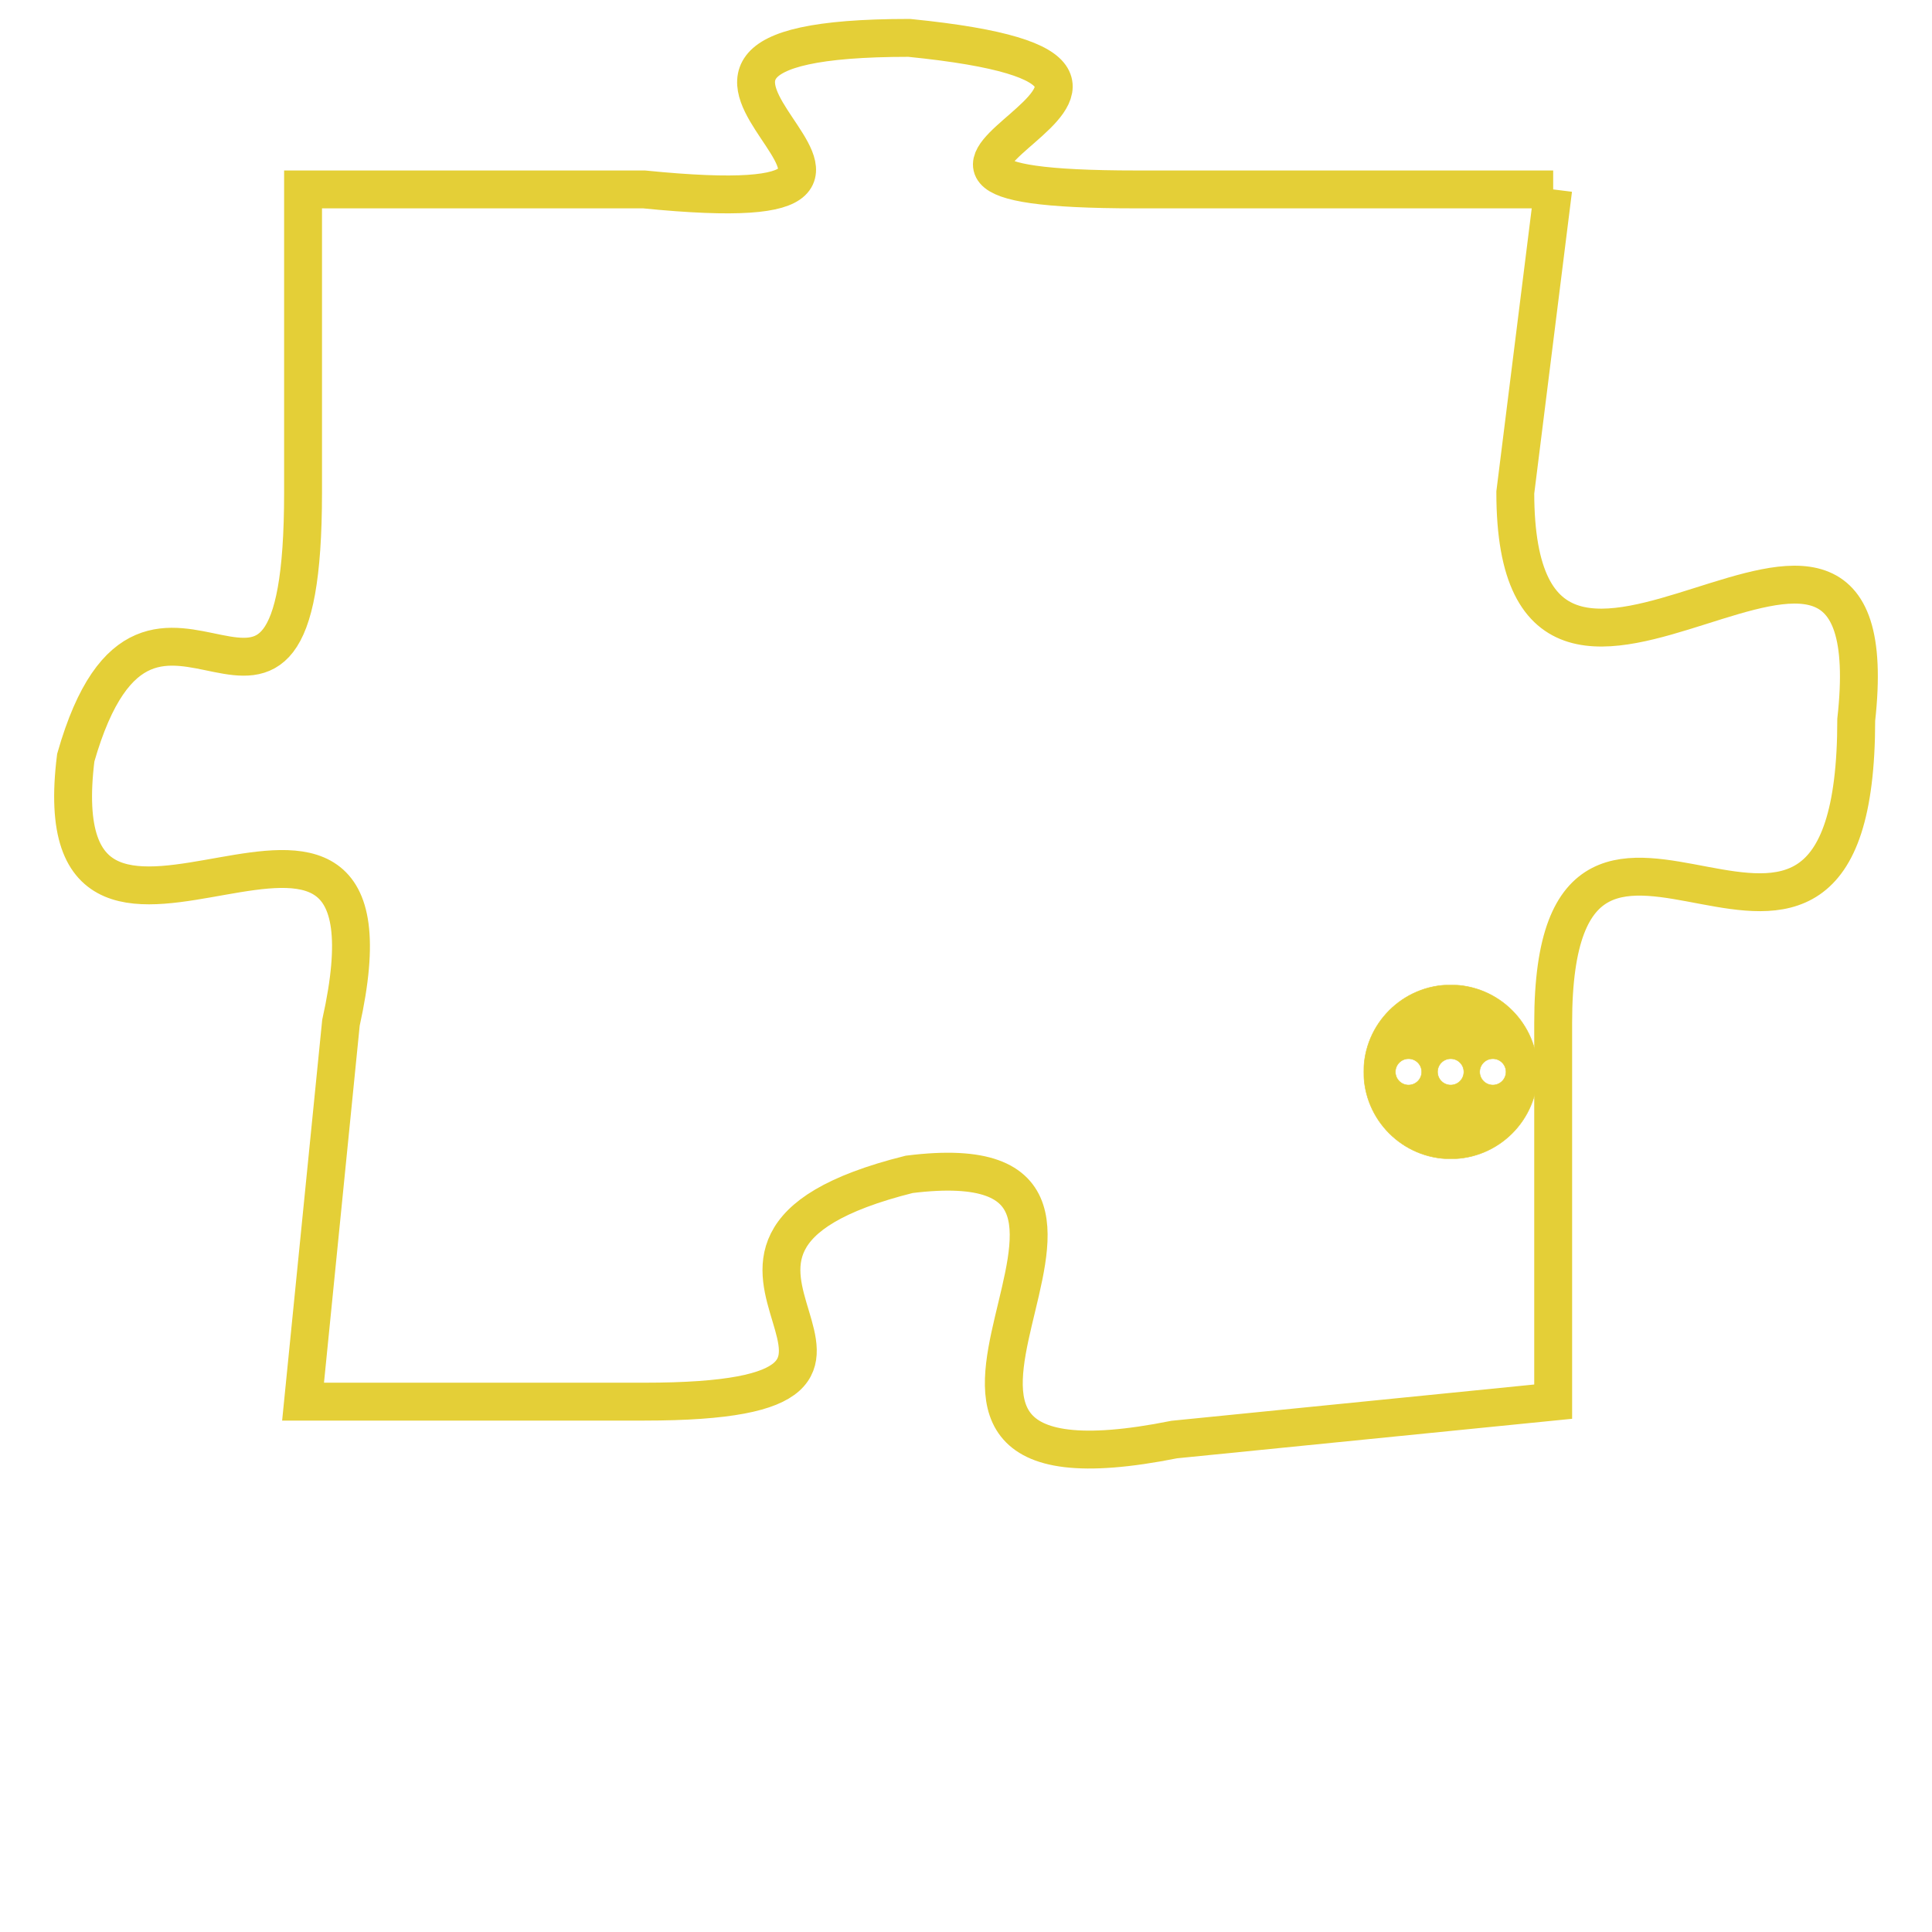 <svg version="1.1" xmlns="http://www.w3.org/2000/svg" xmlns:xlink="http://www.w3.org/1999/xlink" fill="transparent" x="0" y="0" width="350" height="350" preserveAspectRatio="xMinYMin slice"><style type="text/css">.links{fill:transparent;stroke: #E4CF37;}.links:hover{fill:#63D272; opacity:0.4;}</style><defs><g id="allt"><path id="t1663" d="M3432,384 L3421,384 C3411,384 3425,381 3415,380 C3405,380 3418,385 3408,384 L3399,384 3399,384 L3399,392 C3399,401 3395,392 3393,399 C3392,407 3402,397 3400,406 L3399,416 3399,416 L3408,416 C3417,416 3407,412 3415,410 C3423,409 3412,419 3422,417 L3432,416 3432,416 L3432,406 C3432,397 3440,408 3440,398 C3441,389 3431,401 3431,392 L3432,384"/></g><clipPath id="c" clipRule="evenodd" fill="transparent"><use href="#t1663"/></clipPath></defs><svg viewBox="3391 379 51 41" preserveAspectRatio="xMinYMin meet"><svg width="4380" height="2430"><g><image crossorigin="anonymous" x="0" y="0" href="https://nftpuzzle.license-token.com/assets/completepuzzle.svg" width="100%" height="100%" /><g class="links"><use href="#t1663"/></g></g></svg><svg x="3427" y="405" height="9%" width="9%" viewBox="0 0 330 330"><g><a xlink:href="https://nftpuzzle.license-token.com/" class="links"><title>See the most innovative NFT based token software licensing project</title><path fill="#E4CF37" id="more" d="M165,0C74.019,0,0,74.019,0,165s74.019,165,165,165s165-74.019,165-165S255.981,0,165,0z M85,190 c-13.785,0-25-11.215-25-25s11.215-25,25-25s25,11.215,25,25S98.785,190,85,190z M165,190c-13.785,0-25-11.215-25-25 s11.215-25,25-25s25,11.215,25,25S178.785,190,165,190z M245,190c-13.785,0-25-11.215-25-25s11.215-25,25-25 c13.785,0,25,11.215,25,25S258.785,190,245,190z"></path></a></g></svg></svg></svg>